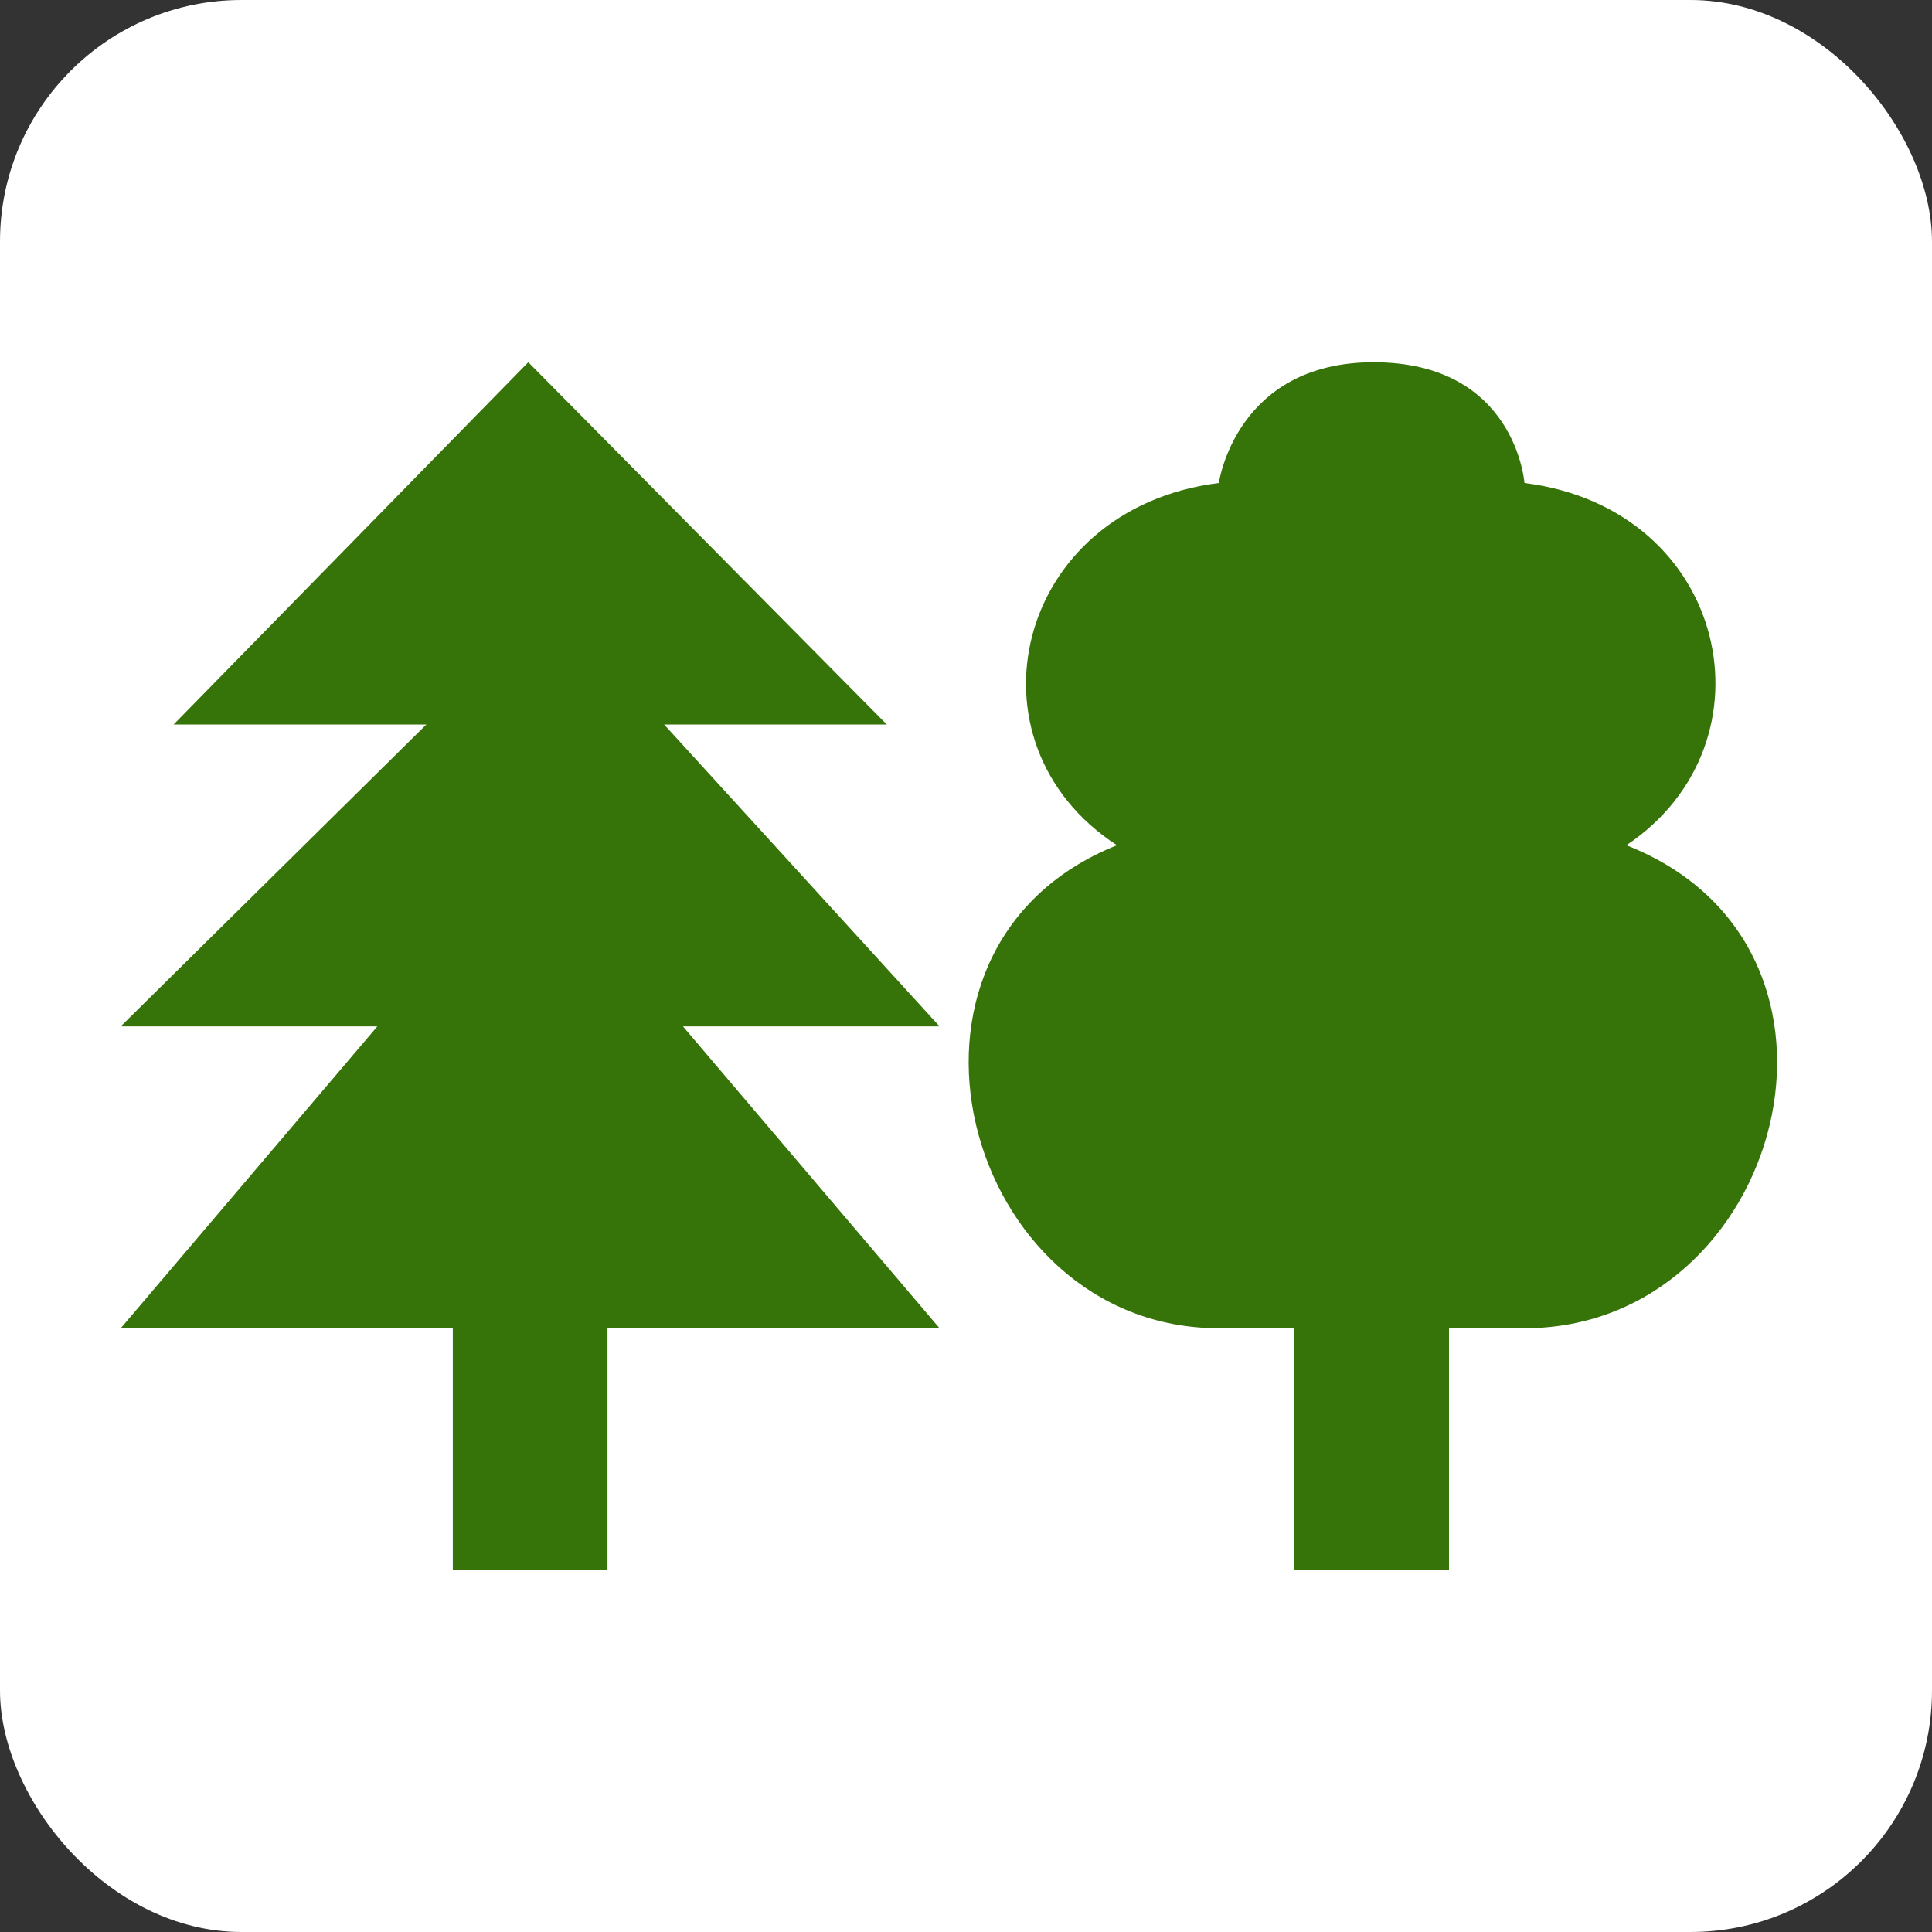 <?xml version="1.0" encoding="UTF-8" standalone="no"?>
<!-- Created with Inkscape (http://www.inkscape.org/) -->

<svg
   xmlns:dc="http://purl.org/dc/elements/1.1/"
   xmlns:cc="http://creativecommons.org/ns#"
   xmlns:rdf="http://www.w3.org/1999/02/22-rdf-syntax-ns#"
   xmlns:svg="http://www.w3.org/2000/svg"
   xmlns="http://www.w3.org/2000/svg"
   version="1.1"
   width="100%"
   height="100%"
   viewBox="0 0 16 16"
   id="svg2">
  <rect x="0" y="0" width="16" height="16" fill="#333333" stroke="none"/>
  <defs
     id="defs6" />
  <rect
     width="16"
     height="16"
     x="0"
     y="0"
     id="canvas"
     style="fill:none;stroke:none;visibility:hidden" />
  <rect
     width="16"
     height="16"
     rx="2"
     ry="2"
     x="0"
     y="0"
     id="shield"
     style="fill:#ffffff;stroke:none" />
  <path
     d="M 3.375,2 0.438,5 2.531,5 0,7.5 2.125,7.5 0,10 l 2.75,0 0,2 1.281,0 0,-2 2.75,0 -2.125,-2.5 2.125,0 L 4.5,5 6.344,5 3.375,2 z m 7,0 C 9.233,2 9.094,3 9.094,3 7.401,3.212 6.948,5.154 8.25,6 6.132,6.846 6.976,10 9.094,10 l 0.625,0 0,2 1.281,0 0,-2 0.625,0 c 2.136,0 2.997,-3.154 0.844,-4 1.266,-0.846 0.849,-2.788 -0.844,-3 0,0 -0.072,-1 -1.25,-1 z"
     transform="translate(1,1)"
     id="tree-unspecified"
     style="fill:#367308;fill-opacity:1" />
</svg>
